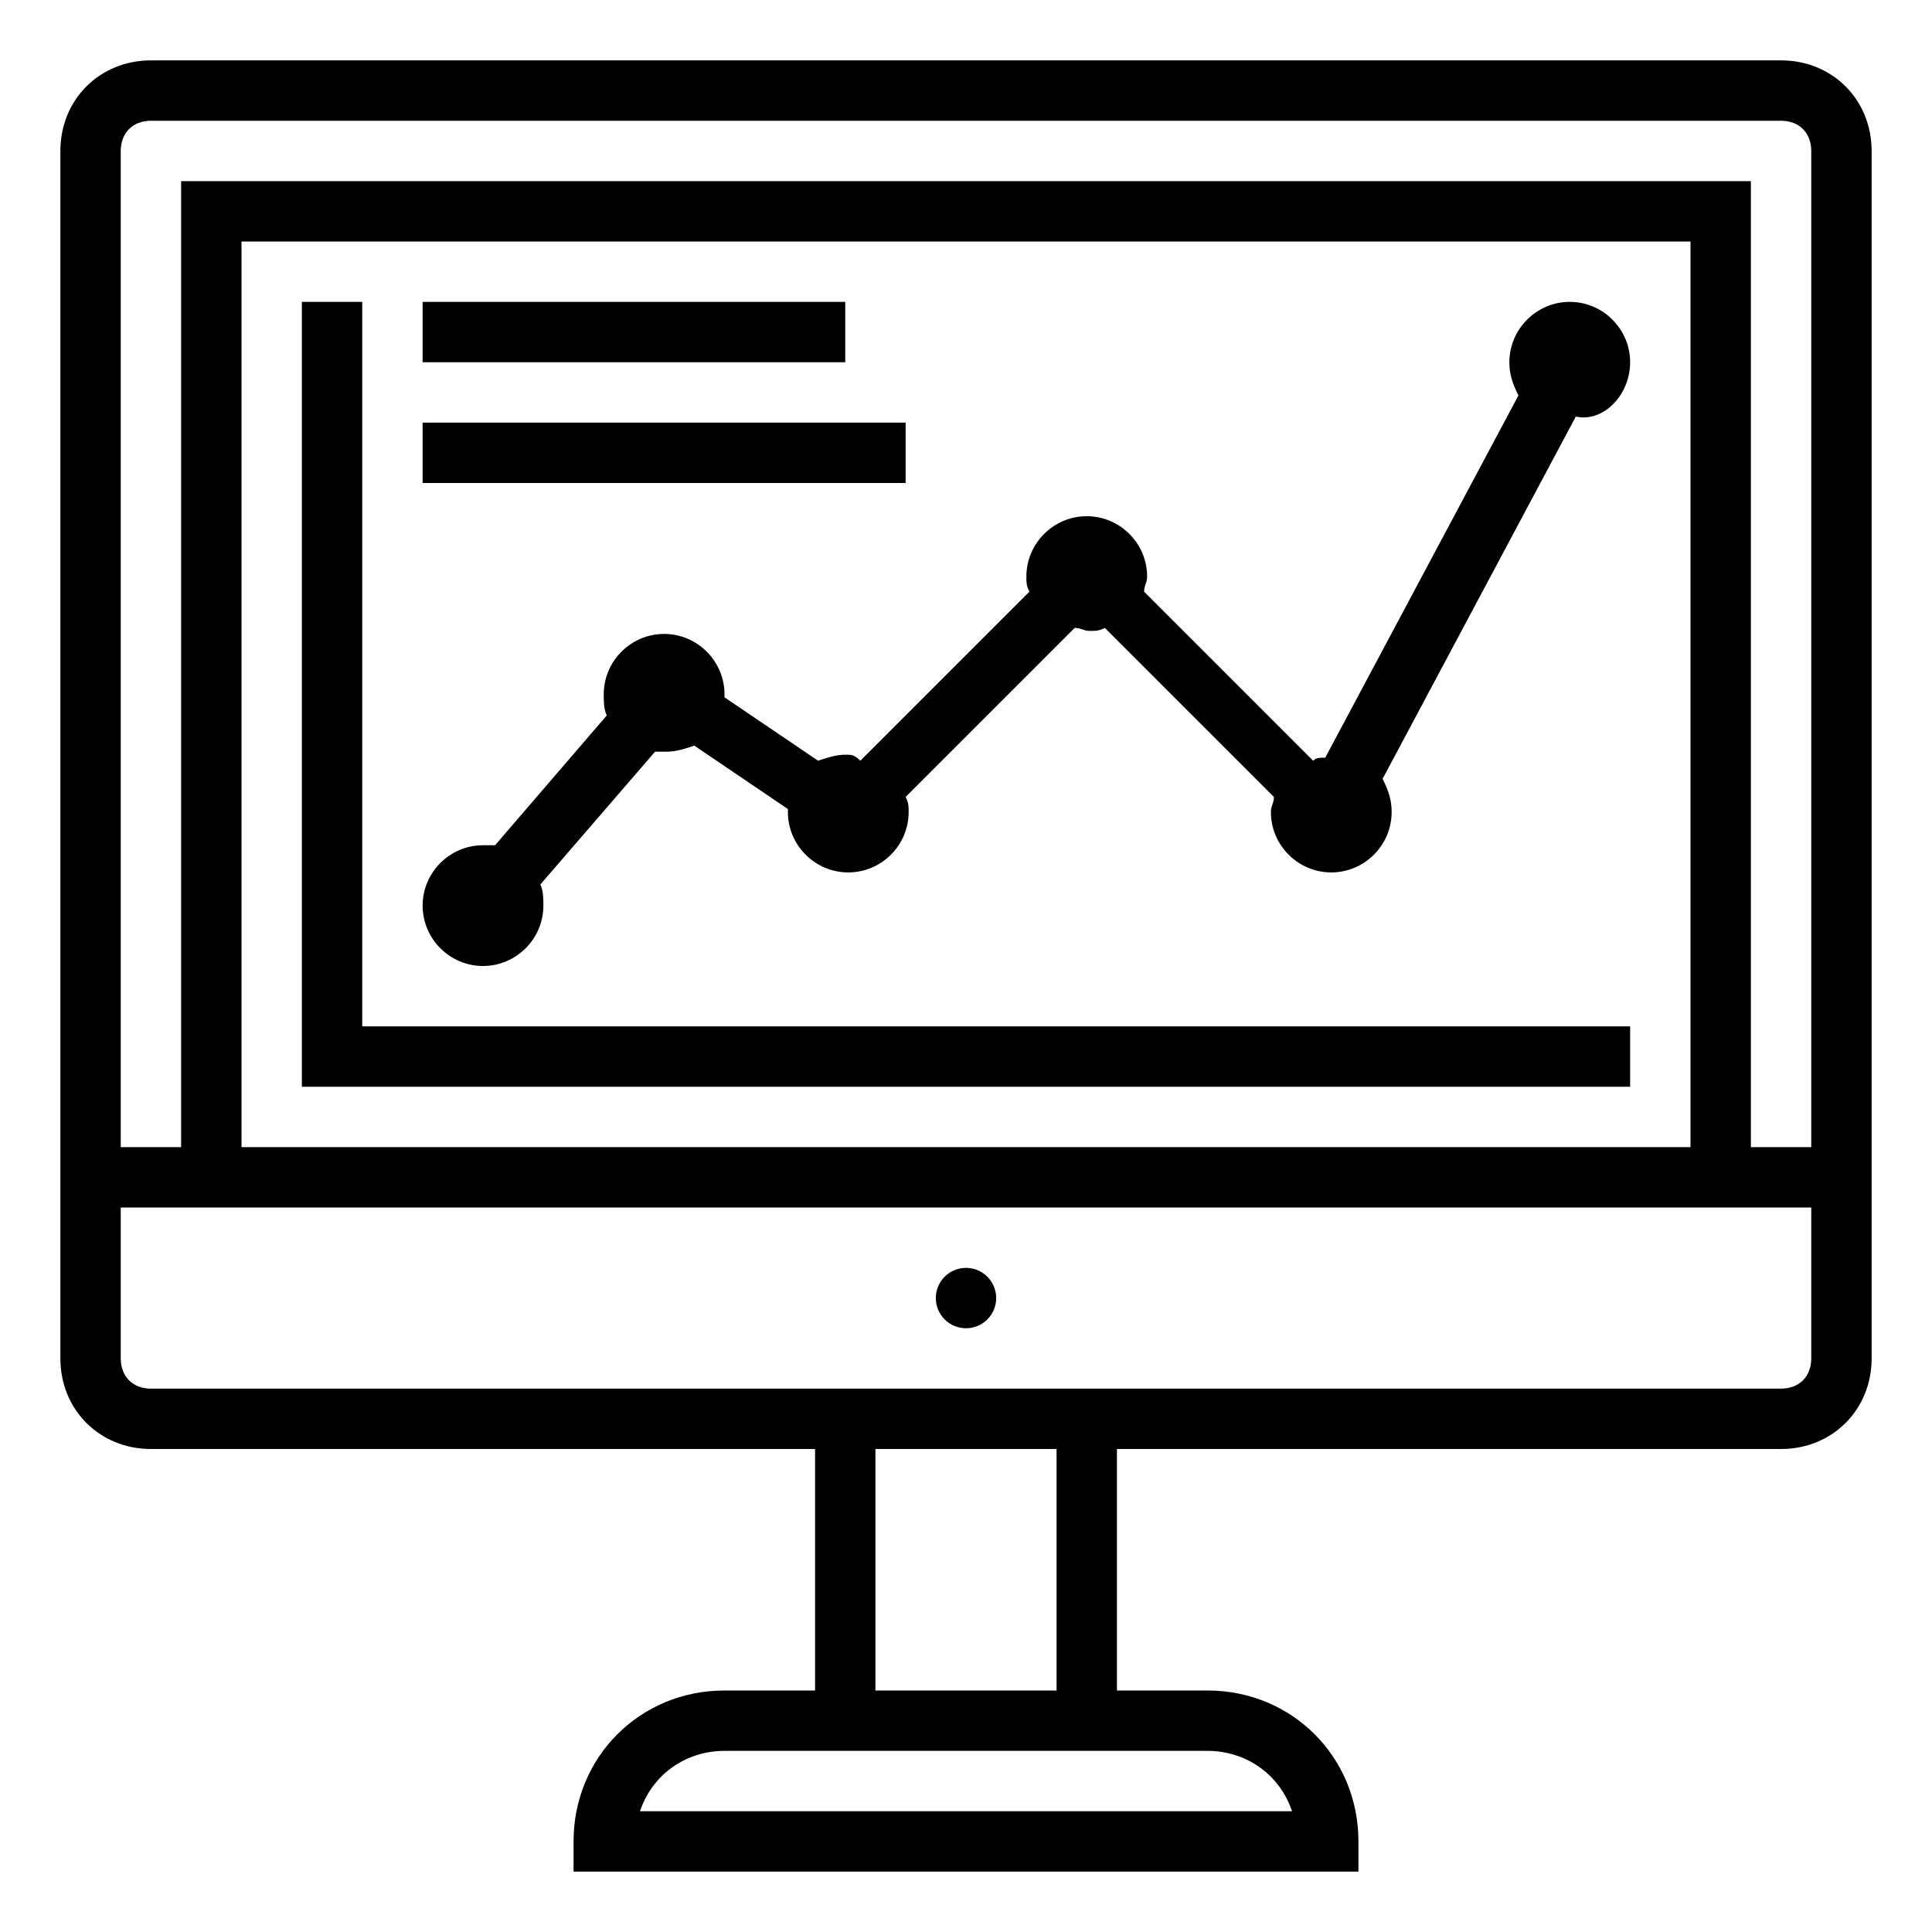 <svg xmlns="http://www.w3.org/2000/svg" xmlns:xlink="http://www.w3.org/1999/xlink" version="1.1" x="0px" y="0px" viewBox="0 0 64 64" style="enable-background:new 0 0 64 64;" xml:space="preserve"><style type="text/css">
	.st0{display:none;}
	.st1{display:inline;}
	.st2{fill:none;stroke:#B3B3B3;stroke-width:0.1;stroke-miterlimit:10;}
</style><g class="st0"><g class="st1"><rect x="2" y="2" class="st2" width="60" height="60"/><line class="st2" x1="32" y1="2" x2="32" y2="62"/><line class="st2" x1="62" y1="32" x2="2" y2="32"/><line class="st2" x1="2" y1="2" x2="62" y2="62"/><rect x="10" y="10" class="st2" width="44" height="44"/><line class="st2" x1="62" y1="2" x2="2" y2="62"/><line class="st2" x1="2" y1="32" x2="32" y2="2"/><line class="st2" x1="32" y1="2" x2="62" y2="32"/><line class="st2" x1="62" y1="32" x2="32" y2="62"/><line class="st2" x1="32" y1="62" x2="2" y2="32"/><circle class="st2" cx="32" cy="32" r="21"/></g></g><circle cx="32" cy="43" r="1"/><path d="M59,2H5C3.3,2,2,3.3,2,5v40c0,1.7,1.3,3,3,3h22v8h-3c-2.8,0-5,2.2-5,5v1h26v-1c0-2.8-2.2-5-5-5h-3v-8h22c1.7,0,3-1.3,3-3V5  C62,3.3,60.7,2,59,2z M40,58c1.3,0,2.4,0.8,2.8,2H21.2c0.4-1.2,1.5-2,2.8-2H40z M29,56v-8h6v8H29z M60,45c0,0.6-0.4,1-1,1H5  c-0.6,0-1-0.4-1-1v-5h56V45z M8,38V8h48v30H8z M60,38h-2V6H6v32H4V5c0-0.6,0.4-1,1-1h54c0.6,0,1,0.4,1,1V38z"/><polygon points="12,34 12,10 10,10 10,36 54,36 54,34 "/><path d="M54,12c0-1.1-0.9-2-2-2s-2,0.9-2,2c0,0.4,0.1,0.7,0.3,1.1l-6.4,12c-0.2,0-0.3,0-0.4,0.1l-5.6-5.6c0-0.2,0.1-0.3,0.1-0.5  c0-1.1-0.9-2-2-2s-2,0.9-2,2c0,0.2,0,0.3,0.1,0.5l-5.6,5.6C28.3,25,28.2,25,28,25c-0.3,0-0.6,0.1-0.9,0.2L24,23.1V23  c0-1.1-0.9-2-2-2s-2,0.9-2,2c0,0.2,0,0.5,0.1,0.7L16.4,28c-0.1,0-0.2,0-0.4,0c-1.1,0-2,0.9-2,2s0.9,2,2,2s2-0.9,2-2  c0-0.2,0-0.5-0.1-0.7l3.8-4.4c0.1,0,0.2,0,0.4,0c0.3,0,0.6-0.1,0.9-0.2l3.1,2.1v0.1c0,1.1,0.9,2,2,2s2-0.9,2-2c0-0.2,0-0.3-0.1-0.5  l5.6-5.6c0.2,0,0.3,0.1,0.5,0.1s0.3,0,0.5-0.1l5.6,5.6c0,0.2-0.1,0.3-0.1,0.5c0,1.1,0.9,2,2,2s2-0.9,2-2c0-0.4-0.1-0.7-0.3-1.1  l6.4-12C53.1,14,54,13.1,54,12z"/><rect x="14" y="10" width="14" height="2"/><rect x="14" y="14" width="16" height="2"/></svg>